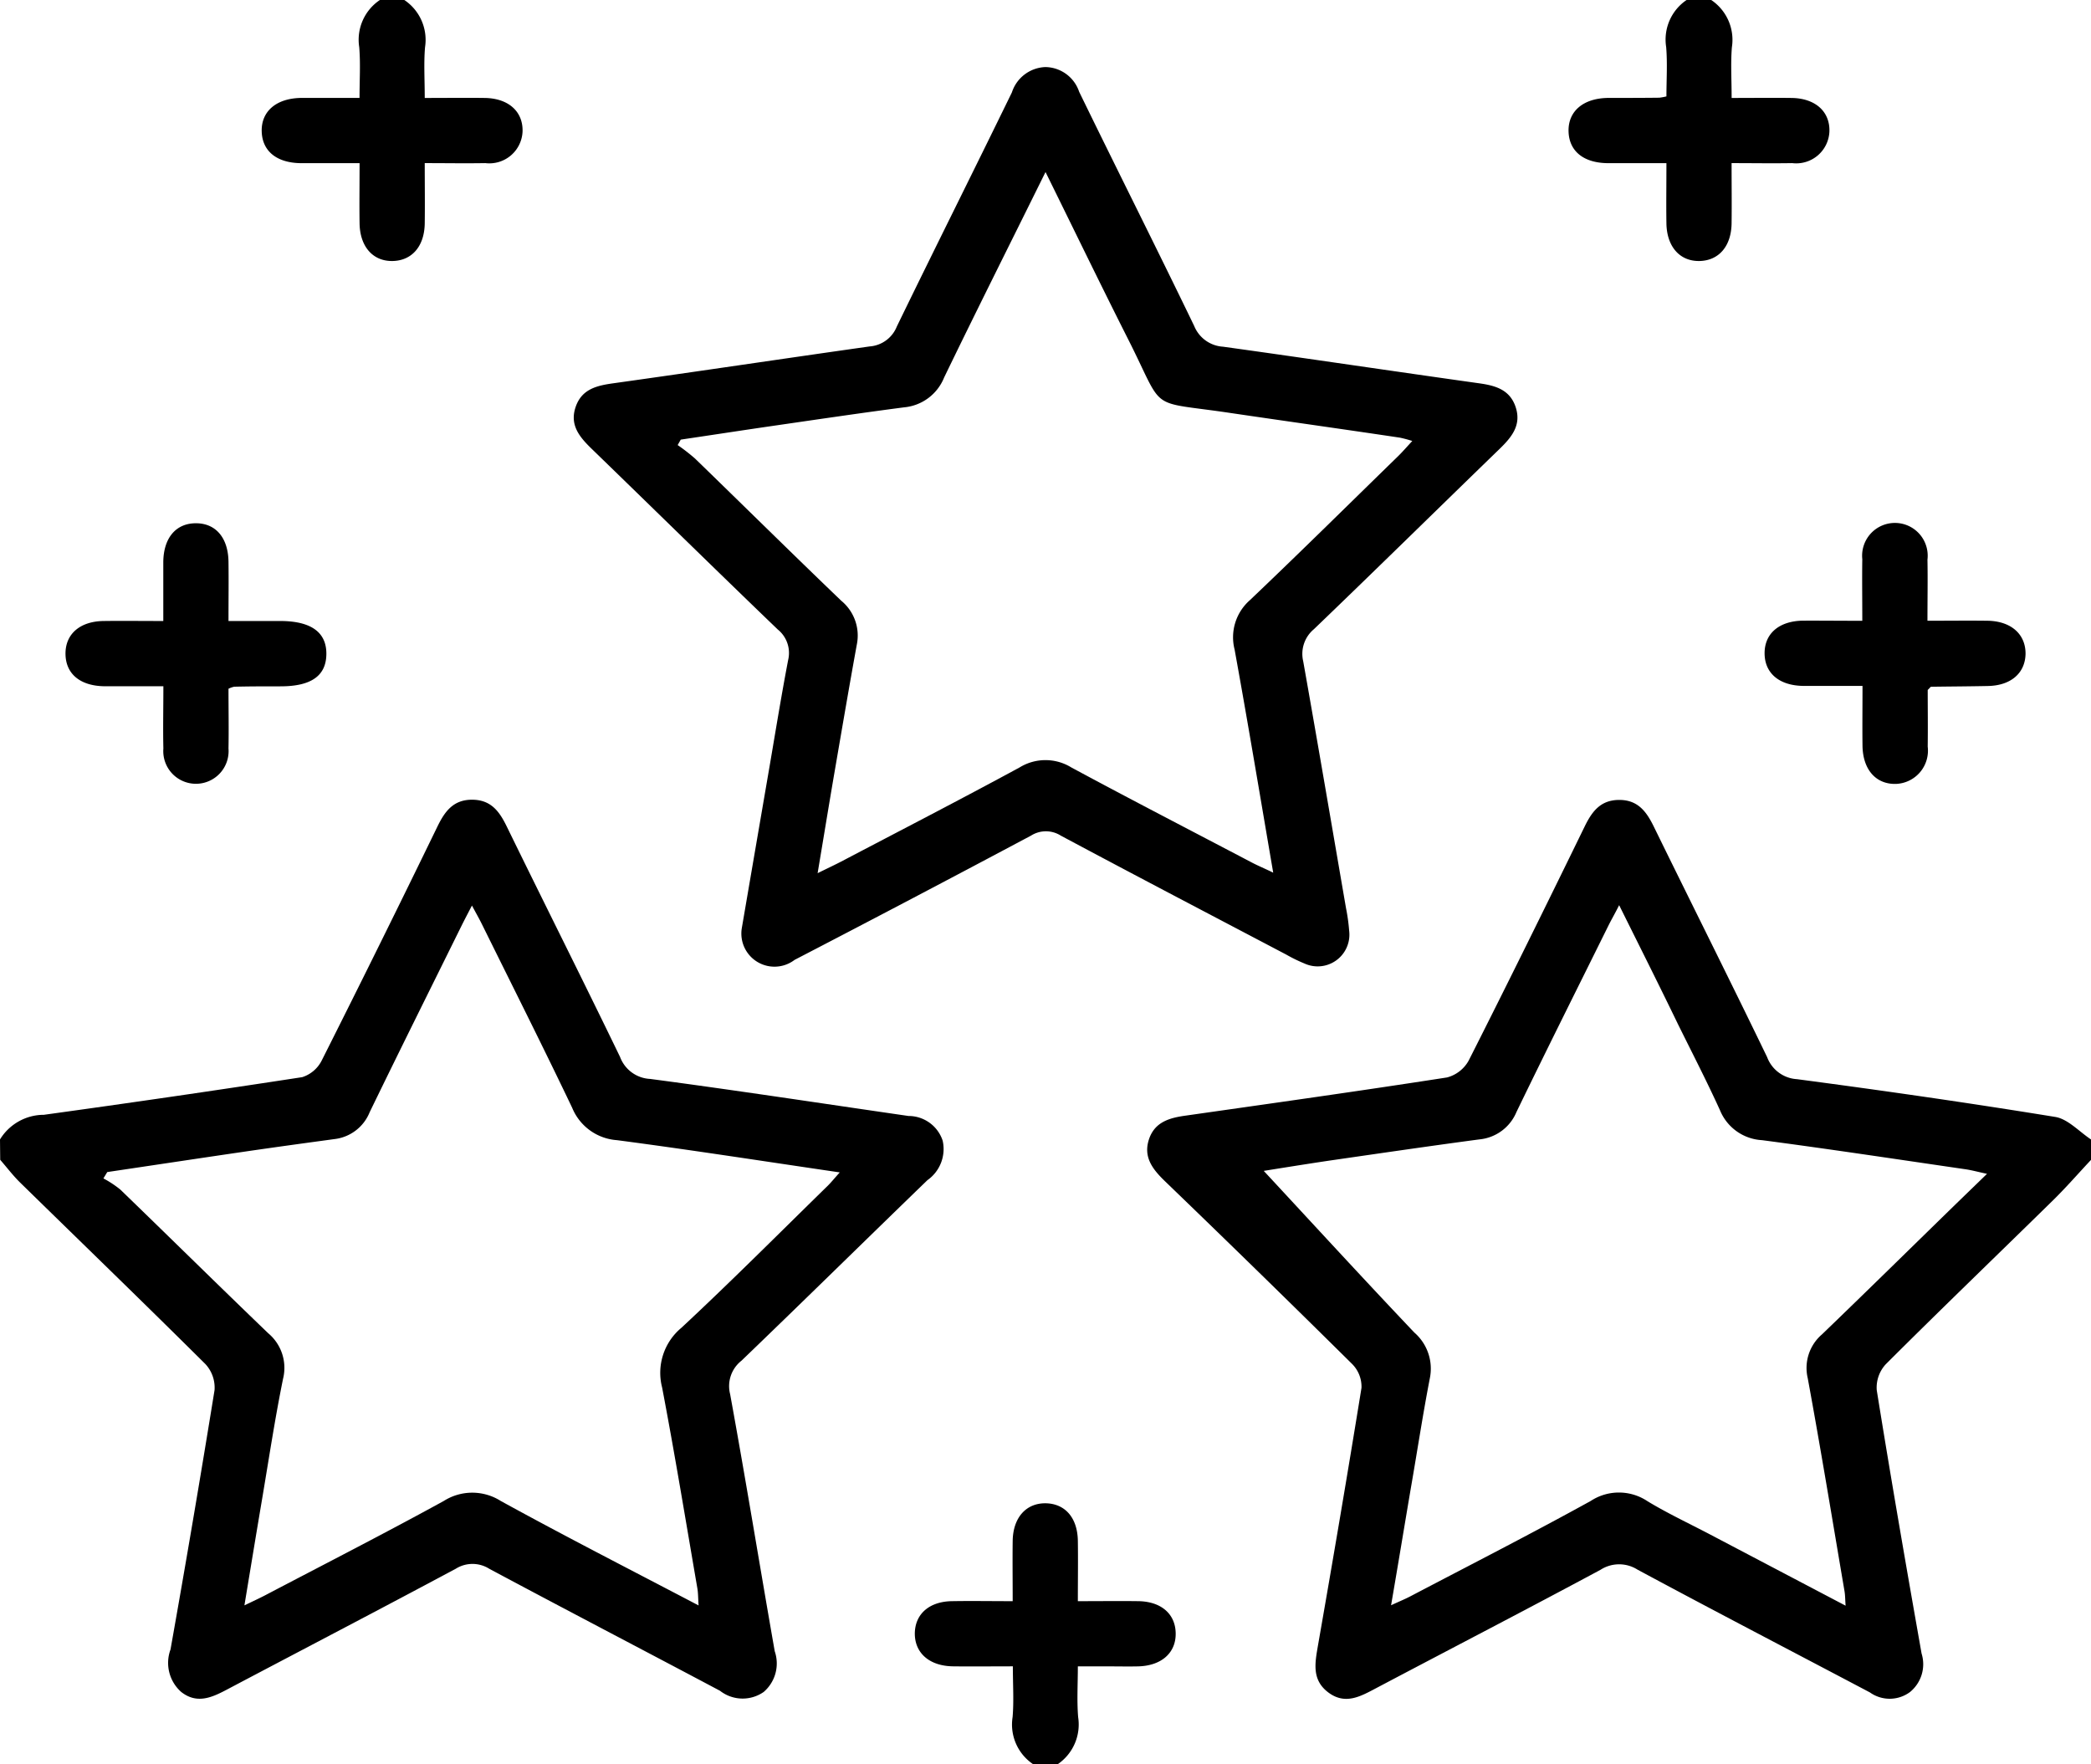 <svg xmlns="http://www.w3.org/2000/svg" width="49.481" height="41.749" viewBox="0 0 49.481 41.749"><g transform="translate(0 0)"><path d="M558.927,200.008a1.218,1.218,0,0,1,1.038-.583q3.061-.422,6.114-.891a.782.782,0,0,0,.464-.4q1.389-2.759,2.738-5.536c.174-.355.375-.631.82-.629s.643.276.817.632c.889,1.821,1.8,3.631,2.682,5.455a.8.8,0,0,0,.712.52c2.041.27,4.077.582,6.115.877a.849.849,0,0,1,.807.584.9.9,0,0,1-.36.934c-1.47,1.422-2.928,2.857-4.4,4.272a.764.764,0,0,0-.27.79c.37,2.025.7,4.057,1.056,6.086a.889.889,0,0,1-.262.964.871.871,0,0,1-1.034-.029c-1.818-.965-3.645-1.916-5.46-2.887a.743.743,0,0,0-.792,0c-1.8.963-3.613,1.907-5.419,2.861-.355.188-.707.345-1.077.055a.917.917,0,0,1-.254-1.006q.545-3.065,1.042-6.137a.82.82,0,0,0-.215-.615c-1.45-1.442-2.921-2.863-4.383-4.294-.171-.167-.316-.36-.474-.541Zm16.531,11.028c-.012-.187-.01-.3-.029-.408-.273-1.584-.533-3.172-.834-4.751a1.385,1.385,0,0,1,.459-1.414c1.166-1.086,2.292-2.216,3.431-3.33.1-.094.182-.2.314-.345-1.8-.264-3.536-.535-5.272-.763a1.238,1.238,0,0,1-1.061-.768c-.693-1.451-1.416-2.887-2.128-4.328-.069-.141-.147-.277-.243-.456-.1.193-.175.335-.246.478-.726,1.47-1.458,2.937-2.174,4.412a1.025,1.025,0,0,1-.837.637c-.733.1-1.466.2-2.2.308-1.059.155-2.115.315-3.173.472l-.091.15a2.5,2.5,0,0,1,.4.264c1.169,1.13,2.326,2.272,3.5,3.4a1.068,1.068,0,0,1,.351,1.078c-.189.929-.331,1.868-.488,2.8-.141.833-.278,1.667-.426,2.561.209-.1.354-.167.494-.24,1.41-.74,2.828-1.464,4.223-2.23a1.258,1.258,0,0,1,1.349,0C572.3,209.4,573.845,210.189,575.458,211.035Z" transform="translate(-558.927 -173.045)"/><path d="M618.322,200.491c-.307.327-.6.666-.923.98-1.31,1.285-2.634,2.558-3.933,3.855a.815.815,0,0,0-.214.614c.334,2.08.694,4.157,1.061,6.232a.849.849,0,0,1-.274.911.806.806,0,0,1-.948.01c-1.835-.969-3.676-1.924-5.5-2.906a.813.813,0,0,0-.878.005c-1.756.943-3.528,1.86-5.291,2.791-.379.2-.749.42-1.161.1-.385-.3-.3-.7-.231-1.106.355-2.028.7-4.058,1.029-6.091a.762.762,0,0,0-.218-.562q-2.2-2.177-4.425-4.321c-.294-.284-.532-.576-.382-1.011.144-.414.507-.5.888-.552,2.054-.293,4.11-.581,6.161-.9a.825.825,0,0,0,.513-.4c.929-1.836,1.839-3.683,2.742-5.534.174-.357.374-.631.817-.633s.647.275.82.629c.891,1.82,1.8,3.631,2.682,5.455a.805.805,0,0,0,.71.524c2.041.27,4.08.563,6.112.894.3.05.568.352.85.537Zm-11.166-6.027c-.1.2-.181.337-.251.478-.728,1.47-1.462,2.936-2.177,4.412a1.06,1.06,0,0,1-.879.652c-1.179.157-2.358.33-3.536.5-.6.089-1.207.188-1.567.245,1.148,1.236,2.345,2.542,3.564,3.826a1.131,1.131,0,0,1,.367,1.078c-.168.868-.3,1.742-.452,2.614-.153.9-.3,1.8-.466,2.761.2-.093.334-.147.459-.213,1.424-.747,2.857-1.478,4.265-2.255a1.216,1.216,0,0,1,1.349.009c.467.282.964.516,1.448.769l3.235,1.7c-.011-.155-.01-.251-.026-.344-.286-1.68-.562-3.363-.87-5.039a1.046,1.046,0,0,1,.336-1.036c1.067-1.027,2.123-2.066,3.184-3.1l.722-.7c-.222-.048-.36-.086-.5-.107-1.608-.234-3.214-.478-4.825-.69a1.142,1.142,0,0,1-.995-.711c-.313-.688-.66-1.36-.995-2.038C608.1,196.352,607.639,195.436,607.156,194.463Z" transform="translate(-568.841 -173.044)"/><path d="M570.756,166.132a1.136,1.136,0,0,1,.49,1.118c-.032.38-.007.765-.007,1.2.5,0,.959-.006,1.42,0,.559.008.906.319.895.788a.787.787,0,0,1-.881.754c-.462.008-.924,0-1.434,0,0,.506.006.968,0,1.429-.009.537-.3.873-.749.887-.47.015-.784-.333-.793-.889-.007-.45,0-.9,0-1.426-.472,0-.931,0-1.389,0-.576-.006-.917-.288-.927-.757s.345-.782.944-.787c.433,0,.866,0,1.371,0,0-.414.025-.81-.007-1.2a1.132,1.132,0,0,1,.49-1.118Z" transform="translate(-561.188 -166.132)"/><path d="M612.978,166.132a1.135,1.135,0,0,1,.489,1.118c-.031.38-.006.765-.006,1.2.5,0,.959-.006,1.42,0,.558.008.906.319.894.788a.786.786,0,0,1-.881.754c-.461.008-.924,0-1.434,0,0,.506.006.968,0,1.429-.009.537-.3.873-.749.887-.469.015-.784-.333-.793-.889-.007-.45,0-.9,0-1.426-.472,0-.93,0-1.389,0-.577-.006-.917-.288-.927-.757s.345-.782.944-.787c.4,0,.8,0,1.206-.005a1.363,1.363,0,0,0,.166-.031c0-.379.026-.775-.006-1.167a1.131,1.131,0,0,1,.489-1.118Z" transform="translate(-572.484 -166.132)"/><path d="M591.287,220.874a1.13,1.13,0,0,1-.489-1.118c.032-.379.006-.764.006-1.2-.5,0-.959.006-1.42,0-.559-.009-.906-.319-.9-.788.01-.453.344-.746.879-.754.463-.008.925,0,1.437,0,0-.5-.006-.966,0-1.428.009-.556.324-.9.793-.888.453.014.74.347.749.886.007.462,0,.924,0,1.43.51,0,.972-.006,1.434,0,.537.009.871.3.881.753.011.469-.336.778-.894.79-.225.005-.45,0-.675,0h-.746c0,.413-.025.809.007,1.2a1.138,1.138,0,0,1-.489,1.119Z" transform="translate(-566.836 -179.125)"/><path d="M581.442,188.657c.21-1.227.436-2.542.662-3.858.141-.825.275-1.65.432-2.471a.713.713,0,0,0-.246-.72c-1.474-1.417-2.933-2.85-4.4-4.272-.292-.283-.536-.571-.378-1.009.148-.411.5-.491.885-.545,2.023-.283,4.043-.586,6.065-.872a.752.752,0,0,0,.645-.471c.9-1.852,1.822-3.691,2.723-5.54a.866.866,0,0,1,.792-.6.855.855,0,0,1,.8.585c.9,1.849,1.827,3.688,2.722,5.541a.789.789,0,0,0,.683.491c2.024.281,4.044.583,6.066.867.391.055.729.155.862.574s-.1.7-.376.97c-1.468,1.422-2.926,2.857-4.4,4.272a.76.76,0,0,0-.255.762c.346,1.948.678,3.9,1.014,5.847a4.38,4.38,0,0,1,.073.526.751.751,0,0,1-1.057.778,3.74,3.74,0,0,1-.433-.212c-1.778-.935-3.56-1.866-5.333-2.814a.658.658,0,0,0-.706,0q-2.789,1.485-5.594,2.94A.784.784,0,0,1,581.442,188.657Zm7.184-17.874c-.837,1.693-1.63,3.272-2.4,4.863a1.131,1.131,0,0,1-.947.705c-.989.129-1.975.275-2.962.418-.775.112-1.548.231-2.323.346l-.073.129a4.5,4.5,0,0,1,.41.318c1.156,1.121,2.3,2.252,3.463,3.367a1.065,1.065,0,0,1,.367,1.033c-.182,1-.352,2-.523,2.993-.134.78-.261,1.562-.405,2.419.245-.12.4-.193.557-.274,1.409-.74,2.824-1.469,4.223-2.228a1.167,1.167,0,0,1,1.223,0c1.415.763,2.844,1.5,4.268,2.248.144.076.3.14.51.242-.313-1.827-.6-3.554-.913-5.277a1.168,1.168,0,0,1,.36-1.17c1.178-1.12,2.334-2.264,3.5-3.4.108-.105.207-.22.344-.368a2.927,2.927,0,0,0-.29-.078c-1.337-.2-2.674-.387-4.01-.584-2.006-.3-1.531.015-2.433-1.763C589.93,173.451,589.309,172.167,588.626,170.783Z" transform="translate(-563.885 -166.712)"/><path d="M564.9,186.95c0,.481.009.948,0,1.414a.773.773,0,1,1-1.541,0c-.011-.465,0-.931,0-1.473-.475,0-.934,0-1.393,0-.575-.007-.917-.292-.923-.762s.338-.774.9-.782c.448-.006.9,0,1.414,0,0-.485,0-.944,0-1.4.007-.568.3-.913.772-.913s.764.346.771.913c.006.448,0,.9,0,1.4h1.222c.732,0,1.1.267,1.094.785s-.368.758-1.071.761c-.37,0-.74,0-1.109.009A.558.558,0,0,0,564.9,186.95Z" transform="translate(-559.493 -170.652)"/><path d="M618.248,185.342c0-.529-.007-.994,0-1.458a.776.776,0,1,1,1.542.012c.009.464,0,.927,0,1.445.5,0,.96-.006,1.421,0,.559.008.907.32.9.79-.012.452-.348.742-.884.754-.45.01-.9.011-1.351.018-.012,0-.023.021-.08.076,0,.416.006.879,0,1.341a.787.787,0,0,1-.755.882c-.469.011-.779-.337-.788-.9-.006-.45,0-.9,0-1.419-.48,0-.939,0-1.4,0-.57-.007-.914-.3-.917-.768s.34-.768.908-.776C617.289,185.337,617.737,185.342,618.248,185.342Z" transform="translate(-574.179 -170.652)"/></g></svg>